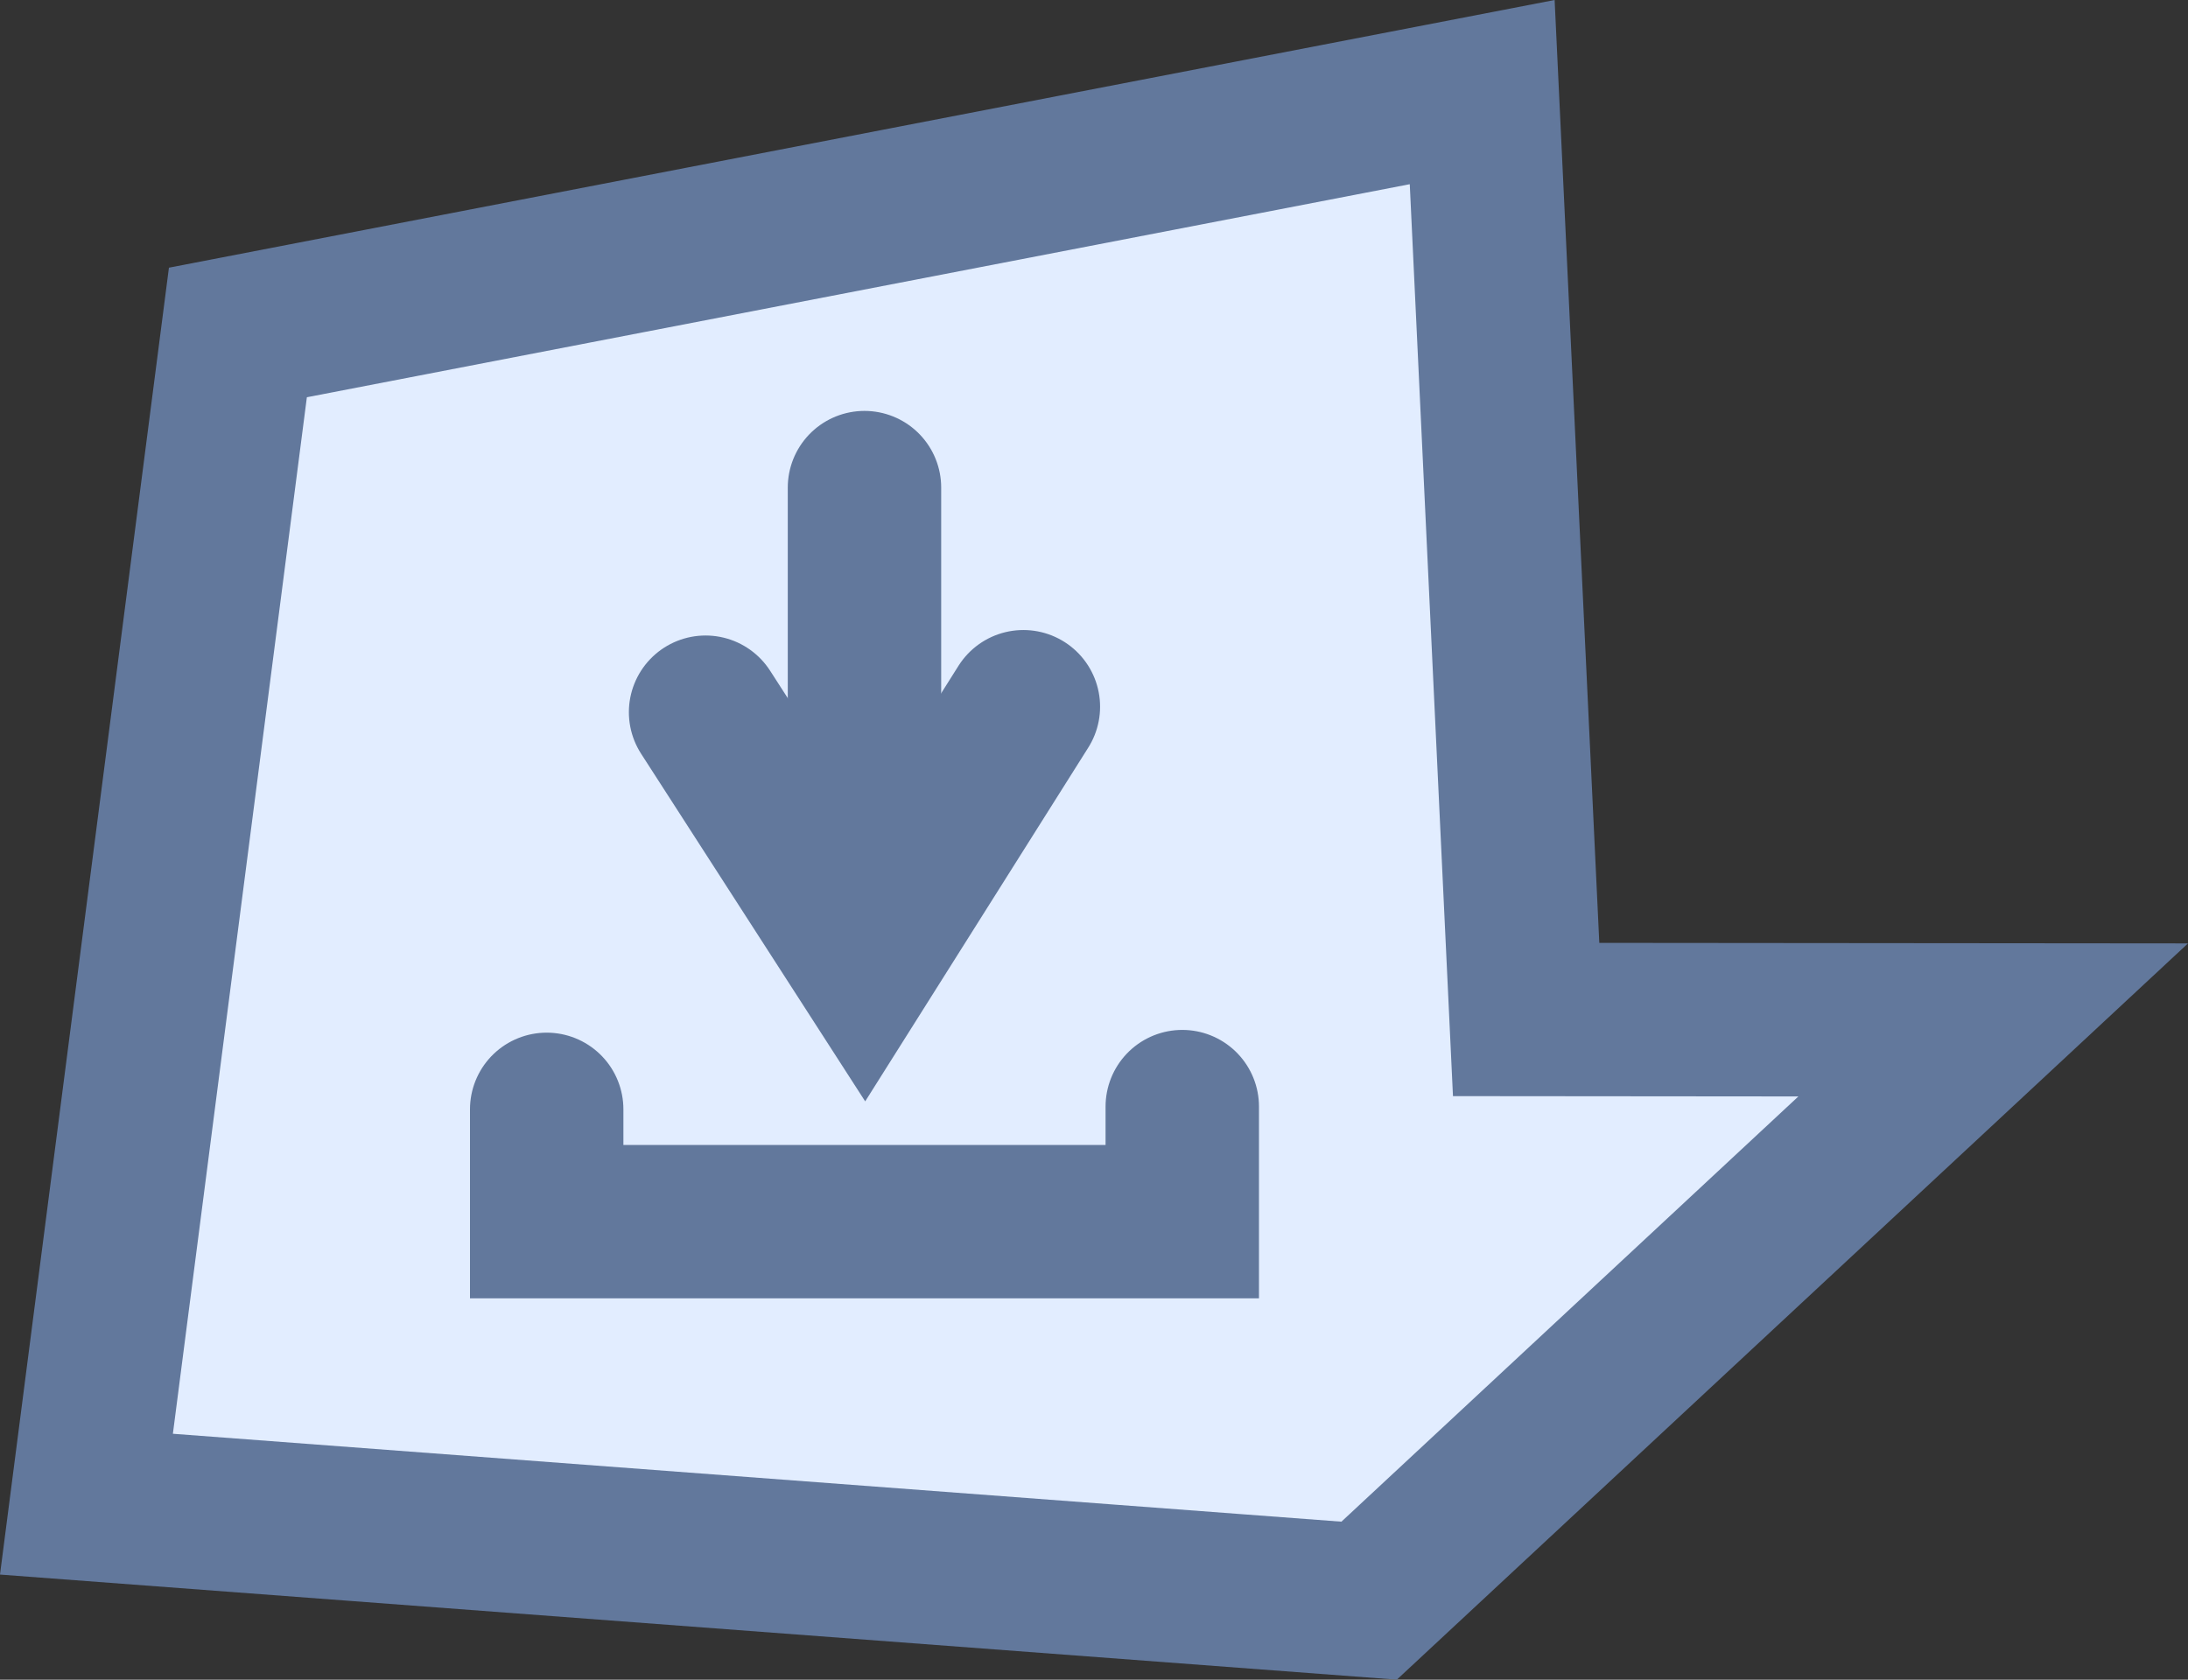 <svg version="1.1" xmlns="http://www.w3.org/2000/svg" xmlns:xlink="http://www.w3.org/1999/xlink" width="99.833" height="76.658" viewBox="0,0,99.833,76.658"><rect x="0" y="0" width="99.833" height="76.658" fill="#333333" stroke="none"/><g transform="translate(-192.556,-141.372)"><g stroke="#62789c" stroke-width="7" stroke-miterlimit="10"><path d="M196.5,210.019l6.911,-53.474l56.774,-10.97l2.005,42.325l21.31,0.019l-28.474,26.504z" fill="#e2edff" stroke-linecap="butt"/><path d="M246.5,191.875v5.25h-29v-5.125" fill="none" stroke-linecap="round"/><path d="M239.25,173.625l-7.25,11.5l-7.25,-11.25" fill="none" stroke-linecap="round"/><path d="M232,183.875v-20.25" fill="none" stroke-linecap="round"/></g></g></svg>
